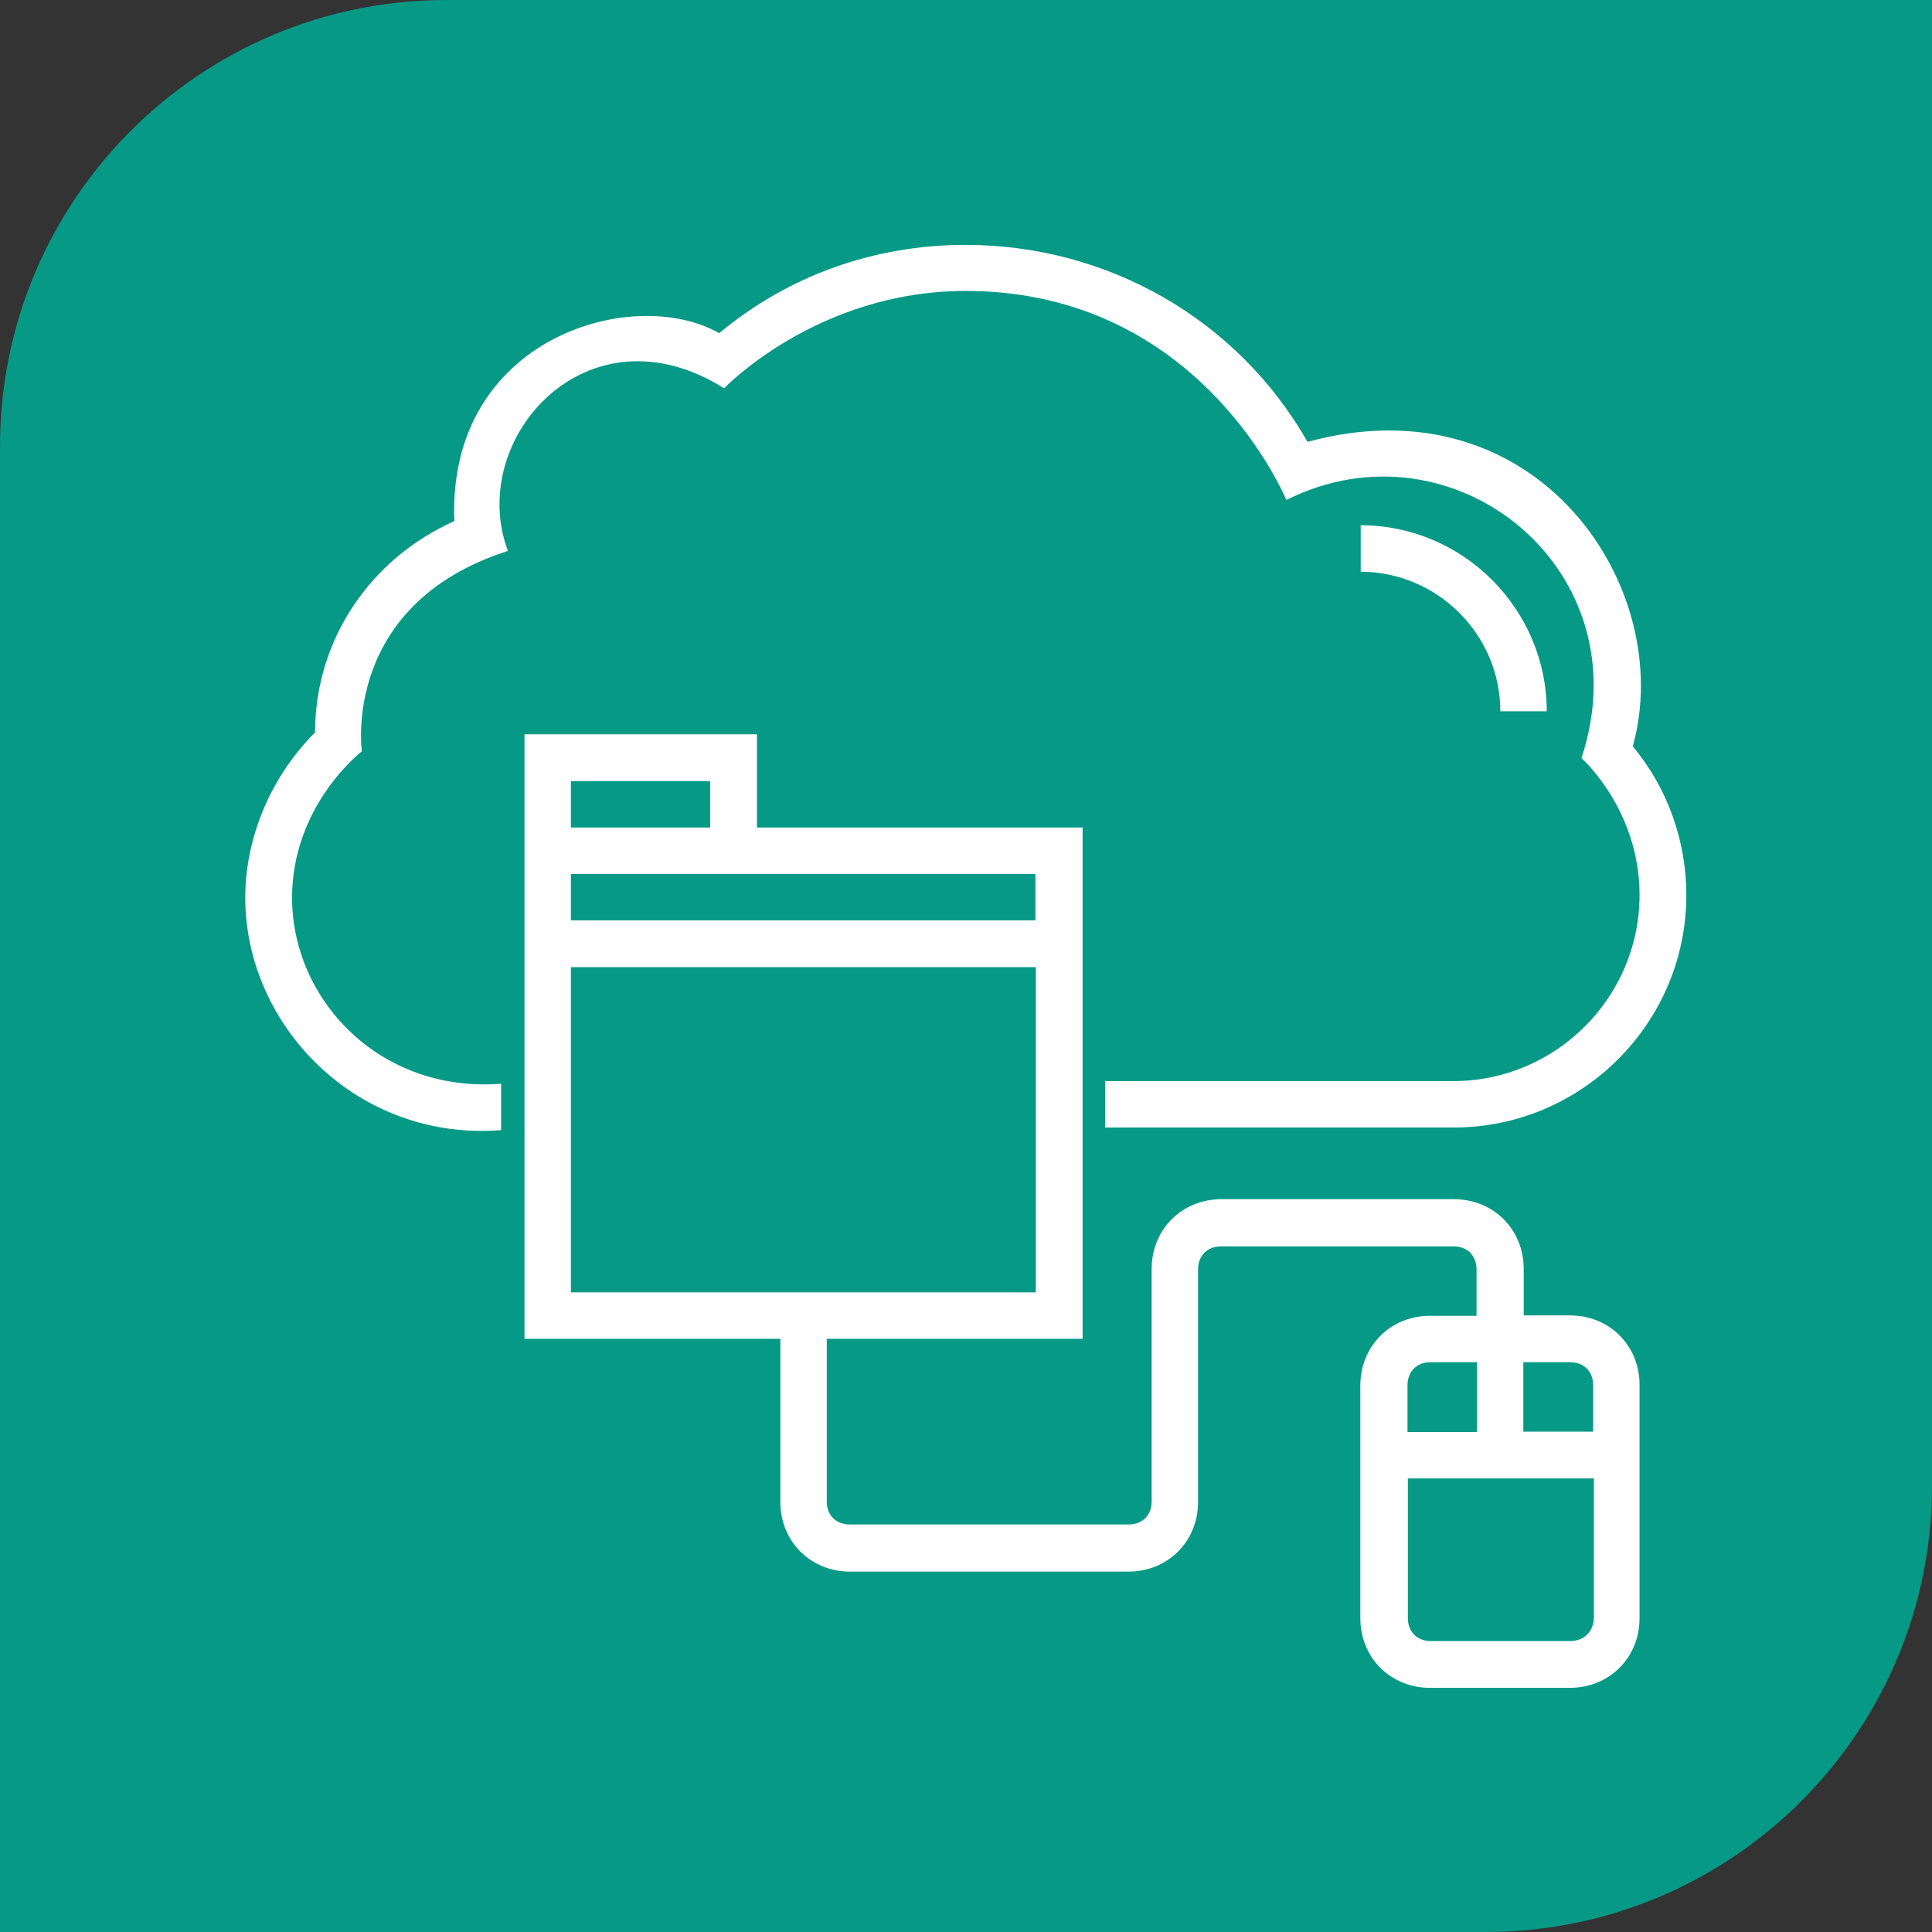 <?xml version="1.0" encoding="utf-8"?>
<!-- Generator: Adobe Illustrator 24.3.0, SVG Export Plug-In . SVG Version: 6.00 Build 0)  -->
<svg version="1.1" id="Layer_1" xmlns="http://www.w3.org/2000/svg" xmlns:xlink="http://www.w3.org/1999/xlink" x="0px" y="0px"
	 viewBox="0 0 512 512" style="enable-background:new 0 0 512 512;" xml:space="preserve">
<rect x="0" y="0" width="512" height="512" fill="#333333" stroke="none"/>
<style type="text/css">
	.st0{fill:#069986;}
	.st1{fill:#FFFFFF;}
</style>
<path id="XMLID_2_" class="st0" d="M393.7,512H0V118.3C0,53,53,0,118.3,0H512v393.7C512,459,459,512,393.7,512z"/>
<g>
	<path class="st1" d="M397.6,188.5h12.3c0-27.1-22.2-49.3-49.3-49.3v12.3C381,151.6,397.6,168.2,397.6,188.5z"/>
	<path class="st1" d="M134.6,146c-11.1-29.6,21-65.9,57.3-43.1c0,0,24.6-25.8,64-25.8c56.7,0,80.7,45.6,85,55.4
		c44.3-22.2,94.8,18.5,78.2,68.4c0,0,15.4,13.6,15.4,36.3c0,27.1-22.2,49.3-49.3,49.3h-92.3v12.3h92.4c33.9,0,61.6-27.7,61.6-61.6
		c0-14.2-4.9-28.3-14.2-39.4c11.7-41.9-25.2-97.3-86.2-80.7c-18.5-32.5-53-52.2-90.6-52.2c-24.1,0-46.8,8-65.3,23.4
		c-22.8-13-72.1,1.2-70.2,49.8c-22.2,9.9-36.9,31.4-36.9,56c-11.7,11.7-18.5,27.8-18.5,43.8c0,33.9,29.6,64.6,67.8,61.6v-12.3
		c-32.1,2.5-55.4-22.2-55.4-49.3c0-24.6,18.5-38.8,18.5-38.8S90.3,160.2,134.6,146z"/>
	<path class="st1" d="M416.1,348.6h-12.3v-12.3c0-10.5-8-18.5-18.5-18.5h-61.6c-10.5,0-18.5,8-18.5,18.5v61.6c0,3.7-2.5,6.1-6.1,6.1
		h-73.9c-3.7,0-6.1-2.5-6.1-6.1v-43.1h67.8V219.3h-86.3v-24.7h-61.6v160.2h67.8V398c0,10.5,8,18.5,18.5,18.5H299
		c10.5,0,18.5-8,18.5-18.5v-61.6c0-3.7,2.5-6.1,6.1-6.1h61.6c3.7,0,6.1,2.5,6.1,6.1v12.3H379c-10.5,0-18.5,8-18.5,18.5v61.6
		c0,10.5,8,18.5,18.5,18.5H416c10.5,0,18.5-8,18.5-18.5v-61.6C434.6,356.7,426.6,348.6,416.1,348.6z M151.3,207h36.9v12.3h-36.9V207
		z M274.4,231.6v12.3H151.3v-12.3H274.4z M151.3,256.3h123.2v86.2H151.3V256.3z M416.1,361c3.7,0,6.1,2.5,6.1,6.1v12.3h-18.5V361
		H416.1z M379.1,361h12.3v18.5H373v-12.3C373,363.4,375.5,361,379.1,361z M416.1,434.9h-36.9c-3.7,0-6.1-2.5-6.1-6.1v-37h49.3v36.9
		C422.3,432.4,419.8,434.9,416.1,434.9z"/>
</g>
</svg>
